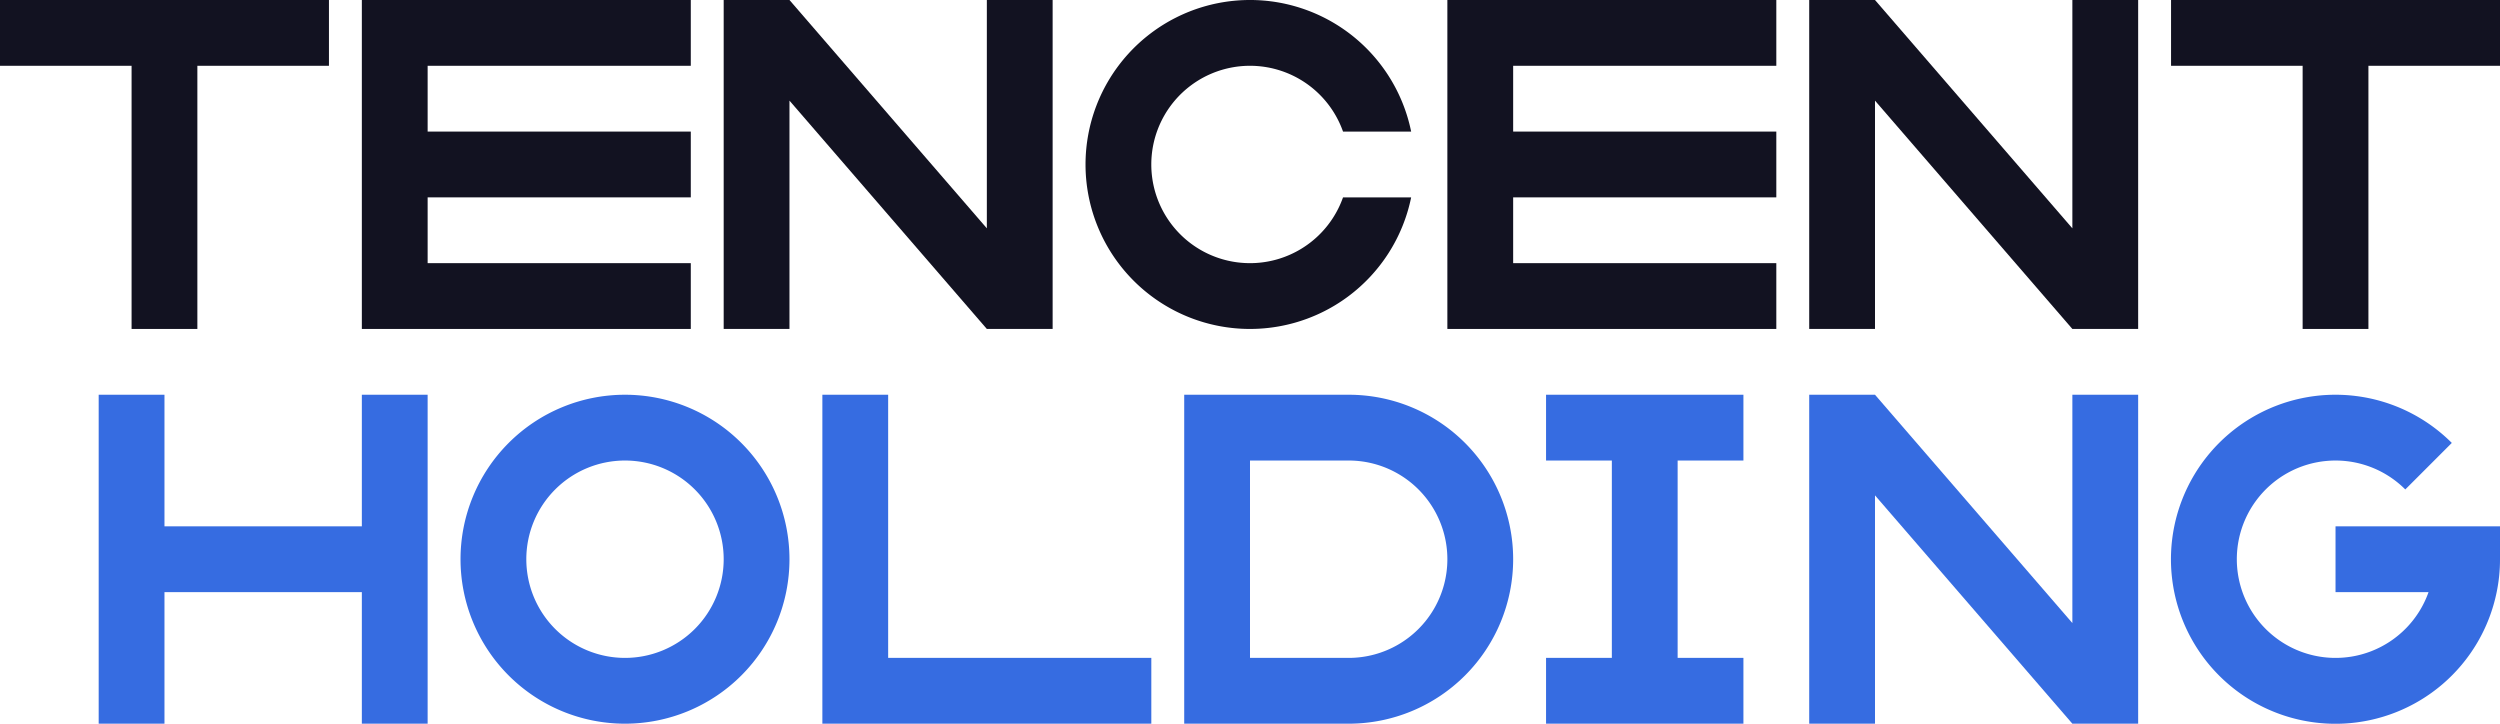 <svg xmlns="http://www.w3.org/2000/svg" viewBox="0 0 760 220"><defs><style>.cls-1{fill:#366ce1;}.cls-2{fill:#121221;}</style></defs><title>tencent holding</title><g id="Слой_2" data-name="Слой 2"><g id="Work_space" data-name="Work space"><g id="tencent_holding" data-name="tencent holding"><polygon class="cls-1" points="510 140 510 200 530 200 530 220 470 220 470 200 490 200 490 140 470 140 470 120 530 120 530 140 510 140"/><polygon class="cls-1" points="650 120 650 220 630 220 570 150.59 570 220 550 220 550 120 570 120 630 189.41 630 120 650 120"/><path class="cls-1" d="M410,120H360V220h50a50,50,0,0,0,0-100Zm0,80H380V140h30a30,30,0,0,1,0,60Z"/><polygon class="cls-1" points="130 120 130 220 110 220 110 180 50 180 50 220 30 220 30 120 50 120 50 160 110 160 110 120 130 120"/><polygon class="cls-1" points="350 200 350 220 250 220 250 120 270 120 270 200 350 200"/><path class="cls-1" d="M190,120a50,50,0,1,0,50,50A50.005,50.005,0,0,0,190,120Zm0,80a30,30,0,1,1,30-30A30,30,0,0,1,190,200Z"/><path class="cls-1" d="M760,160v10a49.16,49.16,0,0,1-1.01,10,50.013,50.013,0,1,1-13.64-45.35l-14.14,14.14A30,30,0,1,0,738.28,180H710V160Z"/><polygon class="cls-2" points="650 0 650 100 630 100 570 30.59 570 100 550 100 550 0 570 0 630 69.41 630 0 650 0"/><polygon class="cls-2" points="320 0 320 100 300 100 240 30.59 240 100 220 100 220 0 240 0 300 69.41 300 0 320 0"/><polygon class="cls-2" points="460 20 460 40 540 40 540 60 460 60 460 80 540 80 540 100 440 100 440 0 540 0 540 20 460 20"/><polygon class="cls-2" points="130 20 130 40 210 40 210 60 130 60 130 80 210 80 210 100 110 100 110 0 210 0 210 20 130 20"/><path class="cls-2" d="M408.28,60h20.71a50,50,0,1,1,0-20H408.28a30,30,0,1,0,0,20Z"/><polygon class="cls-2" points="760 0 760 20 720 20 720 100 700 100 700 20 660 20 660 0 760 0"/><polygon class="cls-2" points="100 0 100 20 60 20 60 100 40 100 40 20 0 20 0 0 100 0"/></g></g></g></svg>
